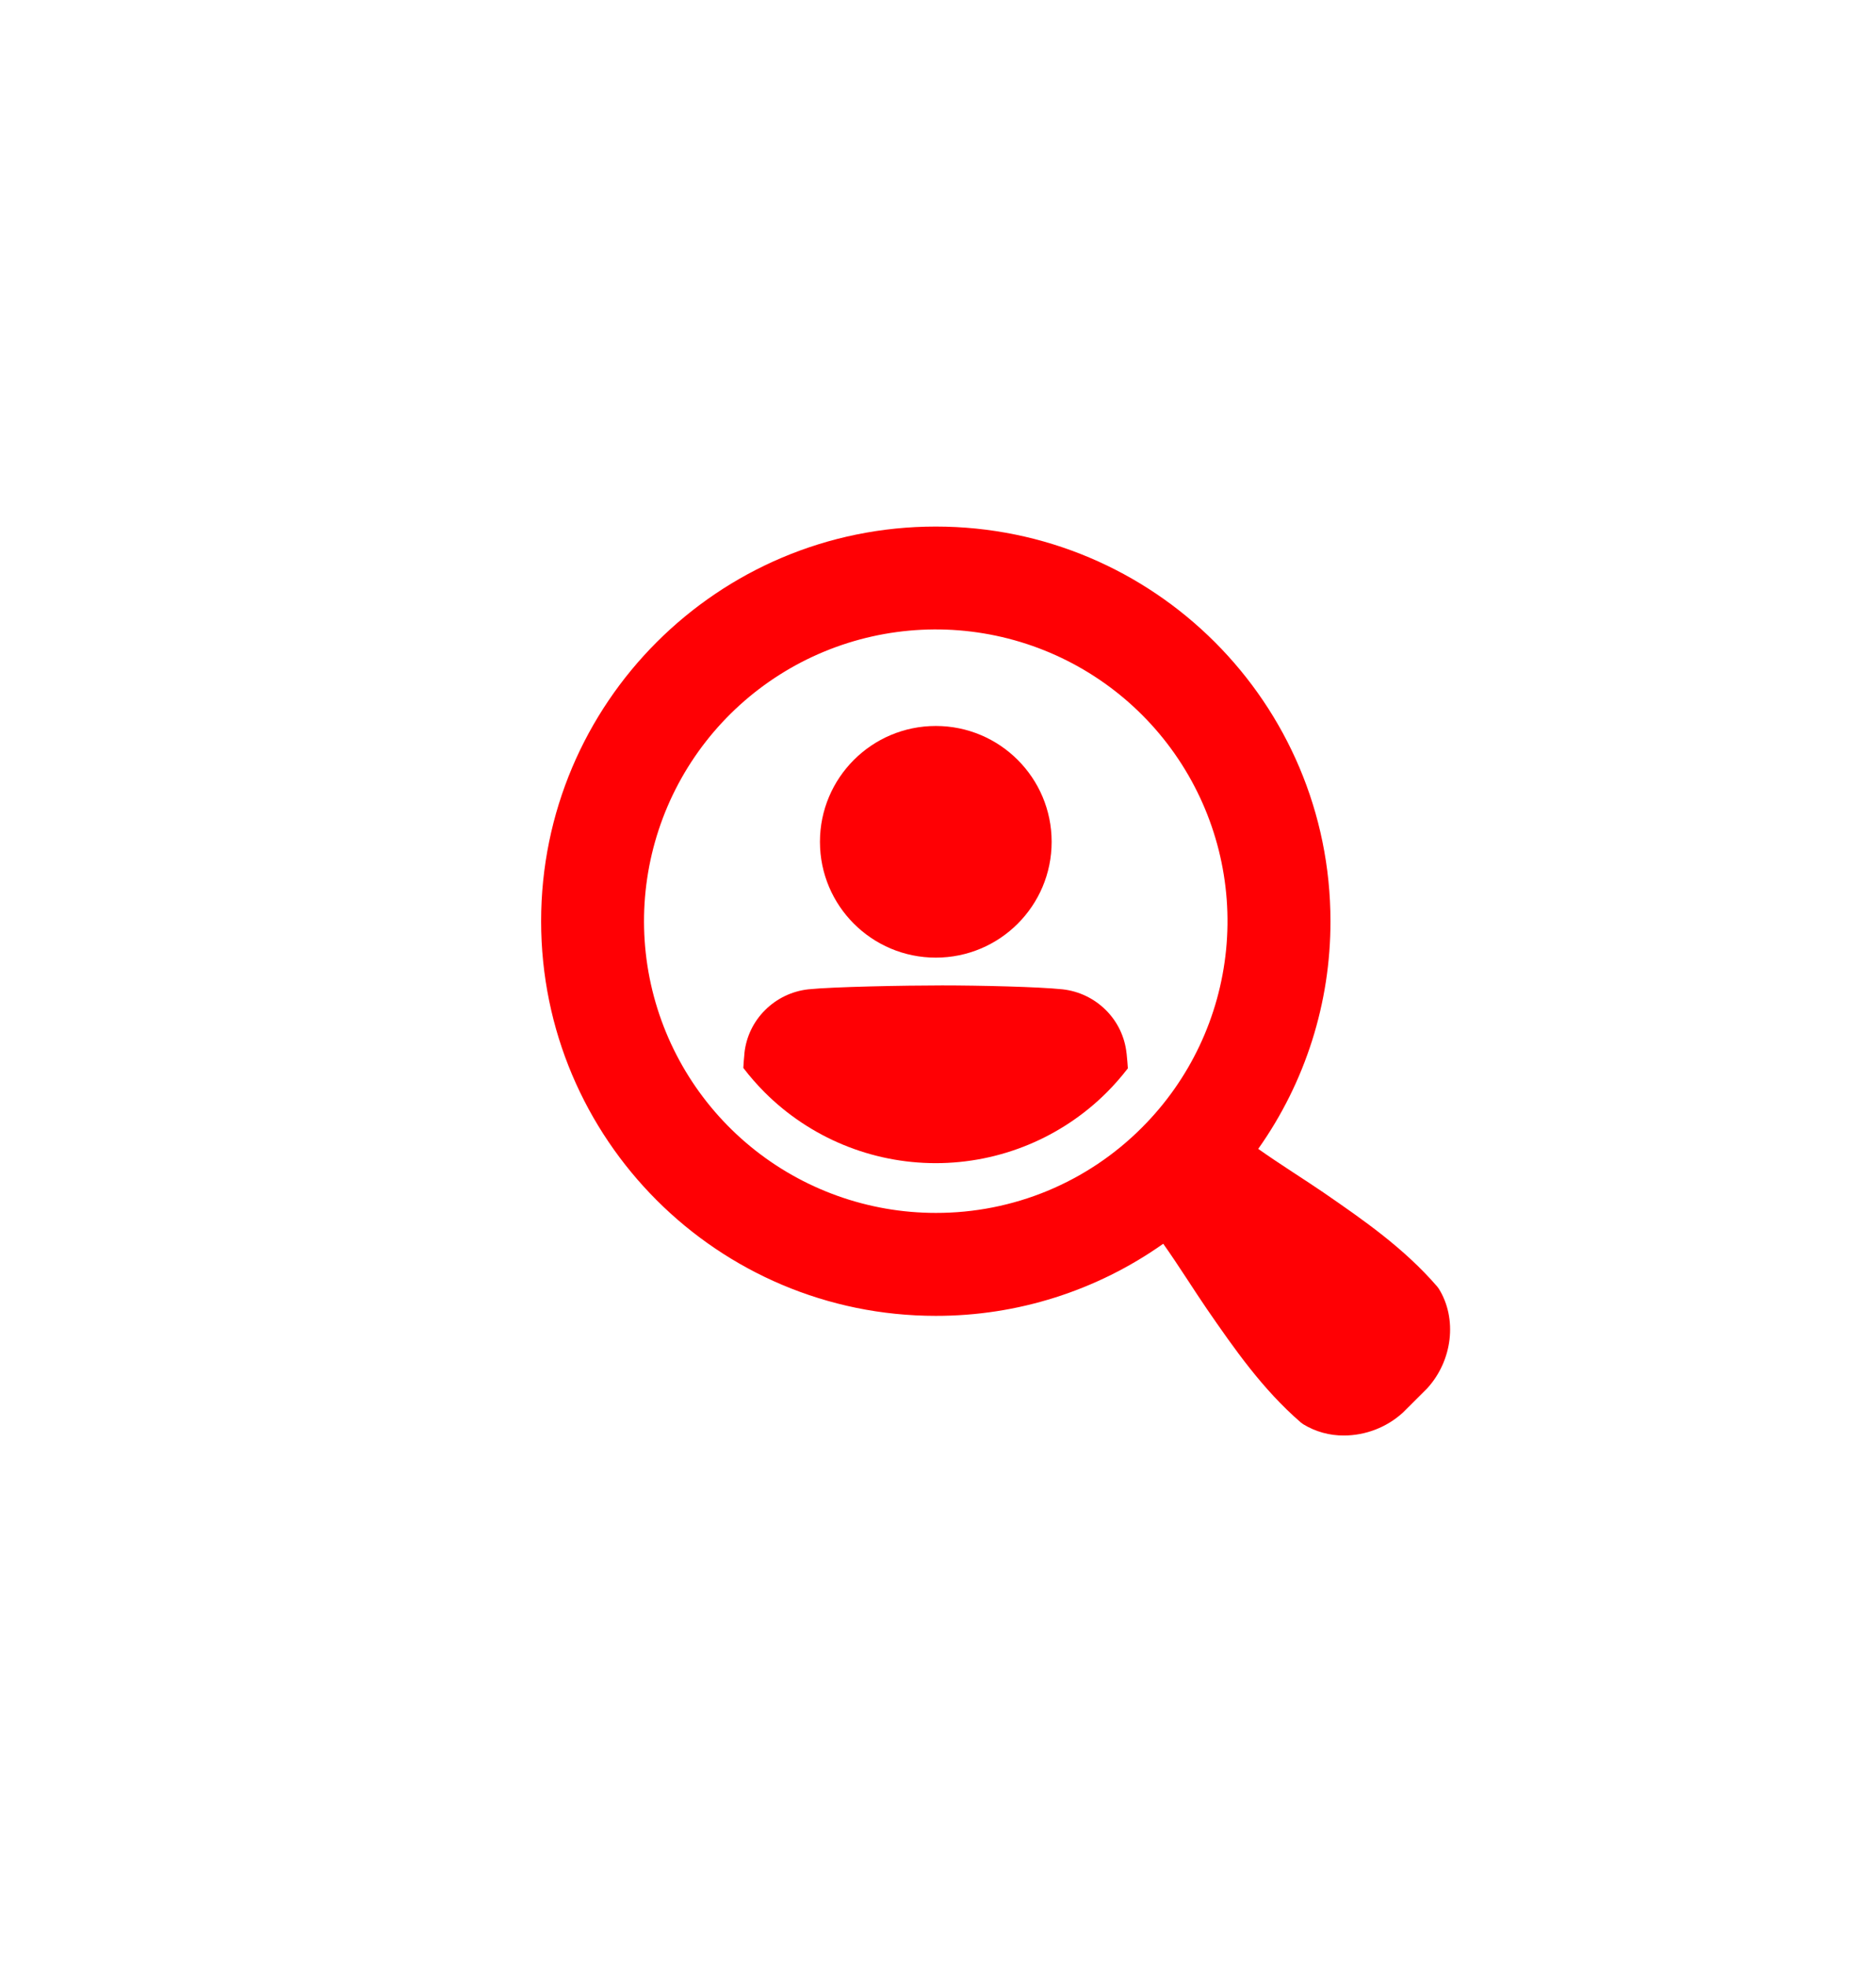 <svg width="83" height="87" viewBox="0 0 83 87" fill="none" xmlns="http://www.w3.org/2000/svg">
<g filter="url(#filter0_d_3026_124)">
<circle cx="41.565" cy="41.877" r="41.053" fill="white"/>
</g>
<g clip-path="url(#clip0_3026_124)">
<path d="M63.657 57.018L63.586 56.922C62.112 55.216 60.302 53.966 58.551 52.759C57.836 52.266 56.566 51.471 55.668 50.831C57.753 47.887 58.87 44.366 58.864 40.758C58.864 31.115 51.046 23.297 41.402 23.297C31.758 23.297 23.941 31.115 23.941 40.758C23.941 50.401 31.759 58.219 41.402 58.219C45.006 58.225 48.522 57.11 51.465 55.029C52.105 55.927 52.899 57.195 53.393 57.91C54.603 59.664 55.855 61.47 57.559 62.942L57.656 63.013C58.199 63.345 58.825 63.518 59.462 63.513C60.425 63.51 61.353 63.15 62.066 62.502L63.12 61.451L63.145 61.425C64.268 60.196 64.483 58.343 63.657 57.018ZM41.402 53.664C38.416 53.664 35.522 52.629 33.213 50.734C30.905 48.84 29.324 46.204 28.741 43.275C28.159 40.346 28.61 37.306 30.017 34.672C31.425 32.038 33.702 29.974 36.461 28.831C39.22 27.689 42.289 27.538 45.147 28.404C48.005 29.271 50.474 31.102 52.133 33.585C53.792 36.068 54.539 39.049 54.246 42.021C53.953 44.993 52.639 47.772 50.528 49.883C49.332 51.085 47.91 52.038 46.344 52.688C44.777 53.336 43.098 53.668 41.402 53.664Z" fill="#FF0004"/>
<path d="M41.403 42.37C44.233 42.37 46.528 40.076 46.528 37.245C46.528 34.415 44.233 32.12 41.403 32.12C38.572 32.12 36.277 34.415 36.277 37.245C36.277 40.076 38.572 42.37 41.403 42.37Z" fill="#FF0004"/>
<path d="M49.841 46.594C49.764 45.875 49.442 45.204 48.93 44.694C48.415 44.179 47.74 43.853 47.016 43.772C45.957 43.66 43.325 43.599 41.685 43.599C40.046 43.599 36.82 43.66 35.76 43.772C35.036 43.853 34.361 44.178 33.847 44.694C33.334 45.203 33.013 45.874 32.936 46.593V46.615C32.911 46.858 32.896 47.07 32.887 47.25C33.177 47.63 33.492 47.99 33.829 48.328C35.837 50.336 38.56 51.463 41.4 51.463C44.239 51.463 46.963 50.336 48.971 48.328C49.303 47.995 49.613 47.641 49.9 47.268C49.888 47.084 49.871 46.867 49.845 46.616L49.841 46.594Z" fill="#FF0004"/>
</g>
<defs>
<filter id="filter0_d_3026_124" x="0.512" y="0.824" width="82.106" height="85.675" filterUnits="userSpaceOnUse" color-interpolation-filters="sRGB">
<feFlood flood-opacity="0" result="BackgroundImageFix"/>
<feColorMatrix in="SourceAlpha" type="matrix" values="0 0 0 0 0 0 0 0 0 0 0 0 0 0 0 0 0 0 127 0" result="hardAlpha"/>
<feOffset dy="3.57"/>
<feComposite in2="hardAlpha" operator="out"/>
<feColorMatrix type="matrix" values="0 0 0 0 1 0 0 0 0 0.274 0 0 0 0 0.307 0 0 0 1 0"/>
<feBlend mode="normal" in2="BackgroundImageFix" result="effect1_dropShadow_3026_124"/>
<feBlend mode="normal" in="SourceGraphic" in2="effect1_dropShadow_3026_124" result="shape"/>
</filter>
<clipPath id="clip0_3026_124">
<rect width="40.216" height="40.216" fill="white" transform="translate(23.941 23.295)"/>
</clipPath>
</defs>
</svg>
